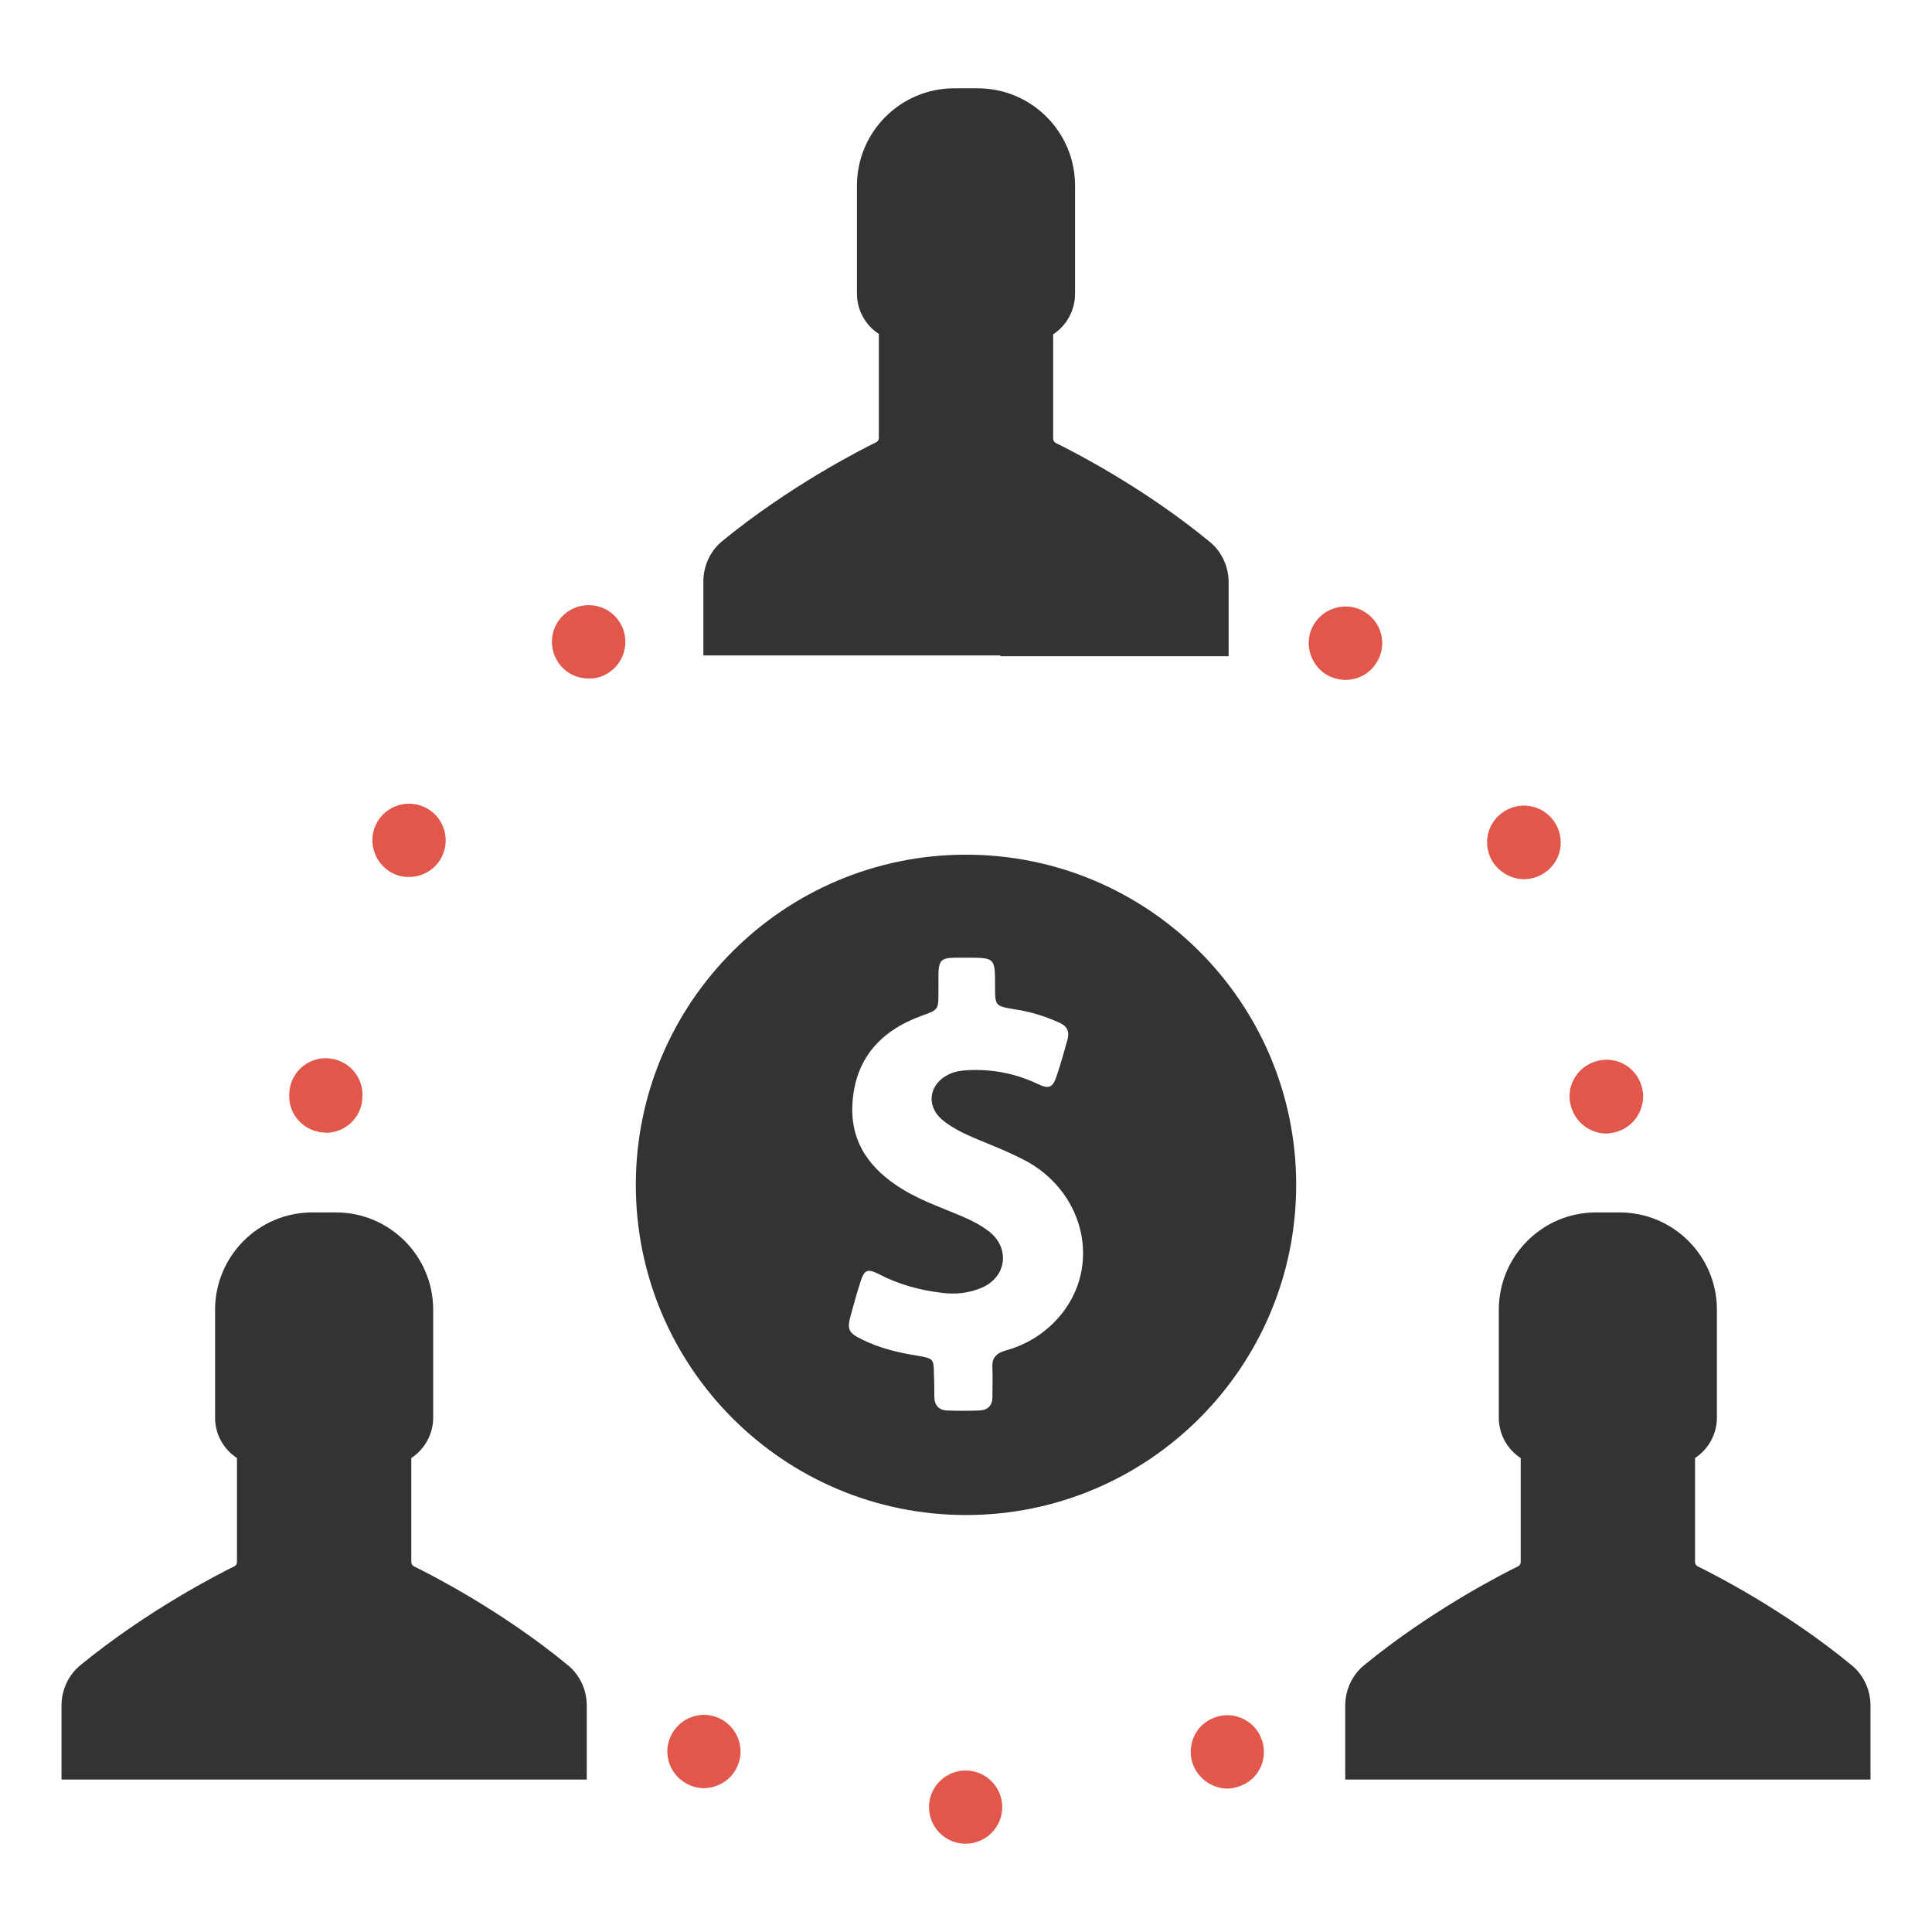 <?xml version="1.0" encoding="utf-8"?>
<!-- Generator: Adobe Illustrator 18.0.0, SVG Export Plug-In . SVG Version: 6.00 Build 0)  -->
<!DOCTYPE svg PUBLIC "-//W3C//DTD SVG 1.1//EN" "http://www.w3.org/Graphics/SVG/1.1/DTD/svg11.dtd">
<svg version="1.1" id="Layer_1" xmlns="http://www.w3.org/2000/svg" xmlns:xlink="http://www.w3.org/1999/xlink" x="0px" y="0px"
	 viewBox="0 0 512 512" enable-background="new 0 0 512 512" xml:space="preserve">
<g>
	<path fill="#333333" d="M256,226.5c-48.3,0-87.5,39.2-87.5,87.5c0,48.3,39.2,87.5,87.5,87.5c48.3,0,87.5-39.2,87.5-87.5
		C343.5,265.7,304.3,226.5,256,226.5z M281.1,348.5c-3.8,4.6-8.8,7.8-14.6,9.4c-2.5,0.7-3.7,2-3.5,4.6c0.1,2.6,0,5.2,0,7.7
		c0,2.3-1.2,3.5-3.5,3.6c-2.8,0.1-5.6,0.1-8.3,0c-2.4,0-3.6-1.4-3.6-3.8c0-1.9,0-3.8-0.1-5.7c0-4.2-0.2-4.3-4.2-5
		c-5.1-0.8-10.2-2-14.8-4.3c-3.7-1.8-4.1-2.7-3-6.6c0.8-2.9,1.6-5.8,2.5-8.6c1-3.3,1.9-3.7,5-2.1c5.2,2.7,10.7,4.2,16.5,4.9
		c3.7,0.5,7.4,0.1,10.8-1.4c6.4-2.8,7.4-10.3,2-14.7c-1.9-1.5-3.9-2.6-6.1-3.6c-5.6-2.5-11.5-4.4-16.8-7.6
		c-8.6-5.2-14.1-12.3-13.5-22.8c0.7-11.9,7.4-19.3,18.3-23.3c4.5-1.6,4.5-1.6,4.5-6.3c0-1.6,0-3.2,0-4.8c0.1-3.5,0.7-4.2,4.2-4.3
		c1.1,0,2.2,0,3.3,0c7.5,0,7.5,0,7.5,7.5c0,5.3,0,5.3,5.3,6.2c4.1,0.6,7.9,1.8,11.7,3.5c2.1,0.9,2.8,2.4,2.2,4.5
		c-0.9,3.2-1.8,6.5-2.9,9.7c-1,3-2,3.5-4.9,2.1c-5.9-2.8-12-4-18.5-3.7c-1.7,0.1-3.4,0.3-4.9,1c-5.6,2.5-6.5,8.6-1.7,12.4
		c2.4,1.9,5.2,3.3,8,4.5c5,2.1,10,4,14.7,6.6C287.6,316.8,291.7,335.6,281.1,348.5z"/>
	<g>
		<g>
			<path fill="#E2574C" d="M246.2,478.9c0-5.4,4.4-9.7,9.7-9.7l0,0c5.4,0,9.7,4.4,9.7,9.7l0,0c0,5.4-4.4,9.7-9.7,9.7l0,0
				c0,0-0.1,0-0.2,0l0,0C250.4,488.5,246.2,484.2,246.2,478.9z M182.6,473c-4.9-2.2-7.1-7.9-4.9-12.8l0,0c2.2-4.9,8-7.1,12.8-4.9
				l0,0c4.9,2.2,7.1,8,4.9,12.8l0,0c-1.6,3.7-5.3,5.8-9.1,5.8l0,0C185.1,473.8,183.8,473.6,182.6,473z M316.4,468.2
				c-2.2-4.9,0-10.7,4.9-12.8l0,0c4.9-2.2,10.6,0,12.8,4.9l0,0c2.2,4.9,0,10.7-4.9,12.8l0,0c-1.4,0.6-2.7,0.9-4.1,0.9l0,0
				C321.5,473.9,318,471.7,316.4,468.2z M85.3,300.1c-5.3-0.6-9.2-5.3-8.6-10.7l0,0c0,0,0-0.1,0-0.1l0,0c0-0.1,0-0.1,0-0.2l0,0
				c0,0,0,0,0,0l0,0c0.6-5.4,5.4-9.2,10.7-8.6l0,0c5.3,0.6,9.2,5.3,8.6,10.7l0,0c0,0.1,0,0.1,0,0.2l0,0c0,0,0,0.1,0,0.1l0,0
				c-0.5,5.1-4.9,8.8-9.8,8.7l0,0C86,300.1,85.7,300.1,85.3,300.1z M416,291.6c-0.6-5.3,3.3-10.1,8.7-10.7l0,0
				c5.4-0.6,10.1,3.3,10.7,8.7l0,0c0.5,5.4-3.4,10.1-8.7,10.7l0,0c-0.4,0.1-0.8,0.1-1.2,0.1l0,0C420.7,300.3,416.6,296.6,416,291.6z
				 M103.5,231.1c-4.6-2.7-6.2-8.7-3.5-13.3l0,0c2.7-4.6,8.6-6.2,13.3-3.5l0,0c4.6,2.7,6.2,8.6,3.5,13.3l0,0
				c-1.8,3.1-5.2,4.9-8.6,4.8l0,0C106.6,232.4,105,232,103.5,231.1z M395.4,228.1L395.4,228.1c-2.7-4.7-1.1-10.6,3.6-13.3l0,0
				c4.7-2.7,10.6-1.1,13.3,3.6l0,0c2.7,4.7,1.1,10.6-3.6,13.3l0,0c-1.6,0.9-3.3,1.3-5,1.3l0,0C400.4,232.9,397.2,231.1,395.4,228.1z
				 M148.1,175.8c-3.1-4.4-2.2-10.4,2.2-13.6l0,0c4.4-3.1,10.4-2.2,13.6,2.2l0,0c3.1,4.3,2.2,10.4-2.2,13.6l0,0
				c-1.8,1.3-3.8,1.9-5.8,1.8l0,0C152.9,179.8,150,178.4,148.1,175.8z M350.8,178.3c-4.3-3.2-5.3-9.3-2.1-13.6l0,0
				c3.2-4.3,9.3-5.3,13.6-2.1l0,0c4.4,3.2,5.3,9.3,2.1,13.6l0,0c-1.9,2.7-5,4-8,4l0,0C354.4,180.1,352.4,179.5,350.8,178.3z"/>
		</g>
		<path fill="#333333" d="M265.1,173.9h60.5v-19.6c0-4.1-1.8-8.1-5-10.7c-17.7-14.6-36.9-24.3-40.8-26.2c-0.4-0.2-0.7-0.7-0.7-1.1
			V88.6c3.5-2.3,5.8-6.3,5.8-10.7V49.2c0-14.3-11.6-25.8-25.8-25.8H256h-3.1c-14.3,0-25.8,11.6-25.8,25.8v28.6
			c0,4.5,2.3,8.4,5.8,10.7v27.6c0,0.5-0.3,0.9-0.7,1.1c-3.9,1.9-23,11.6-40.8,26.2c-3.2,2.6-5,6.6-5,10.7v19.6h60.5H265.1z"/>
		<path fill="#333333" d="M435.2,471.6h60.5v-19.6c0-4.1-1.8-8.1-5-10.7c-17.7-14.6-36.9-24.3-40.8-26.2c-0.4-0.2-0.7-0.7-0.7-1.1
			v-27.6c3.5-2.3,5.8-6.3,5.8-10.7v-28.6c0-14.3-11.6-25.8-25.8-25.8h-3.1H423c-14.3,0-25.8,11.6-25.8,25.8v28.6
			c0,4.5,2.3,8.4,5.8,10.7v27.6c0,0.5-0.3,0.9-0.7,1.1c-3.9,1.9-23,11.6-40.8,26.2c-3.2,2.6-5,6.6-5,10.7v19.6H417H435.2z"/>
		<path fill="#333333" d="M95,471.6h60.5v-19.6c0-4.1-1.8-8.1-5-10.7c-17.7-14.6-36.9-24.3-40.8-26.2c-0.4-0.2-0.7-0.7-0.7-1.1
			v-27.6c3.5-2.3,5.8-6.3,5.8-10.7v-28.6c0-14.3-11.6-25.8-25.8-25.8h-3.1h-3.1c-14.3,0-25.8,11.6-25.8,25.8v28.6
			c0,4.5,2.3,8.4,5.8,10.7v27.6c0,0.5-0.3,0.9-0.7,1.1c-3.9,1.9-23,11.6-40.8,26.2c-3.2,2.6-5,6.6-5,10.7v19.6h60.5H95z"/>
	</g>
</g>
</svg>
